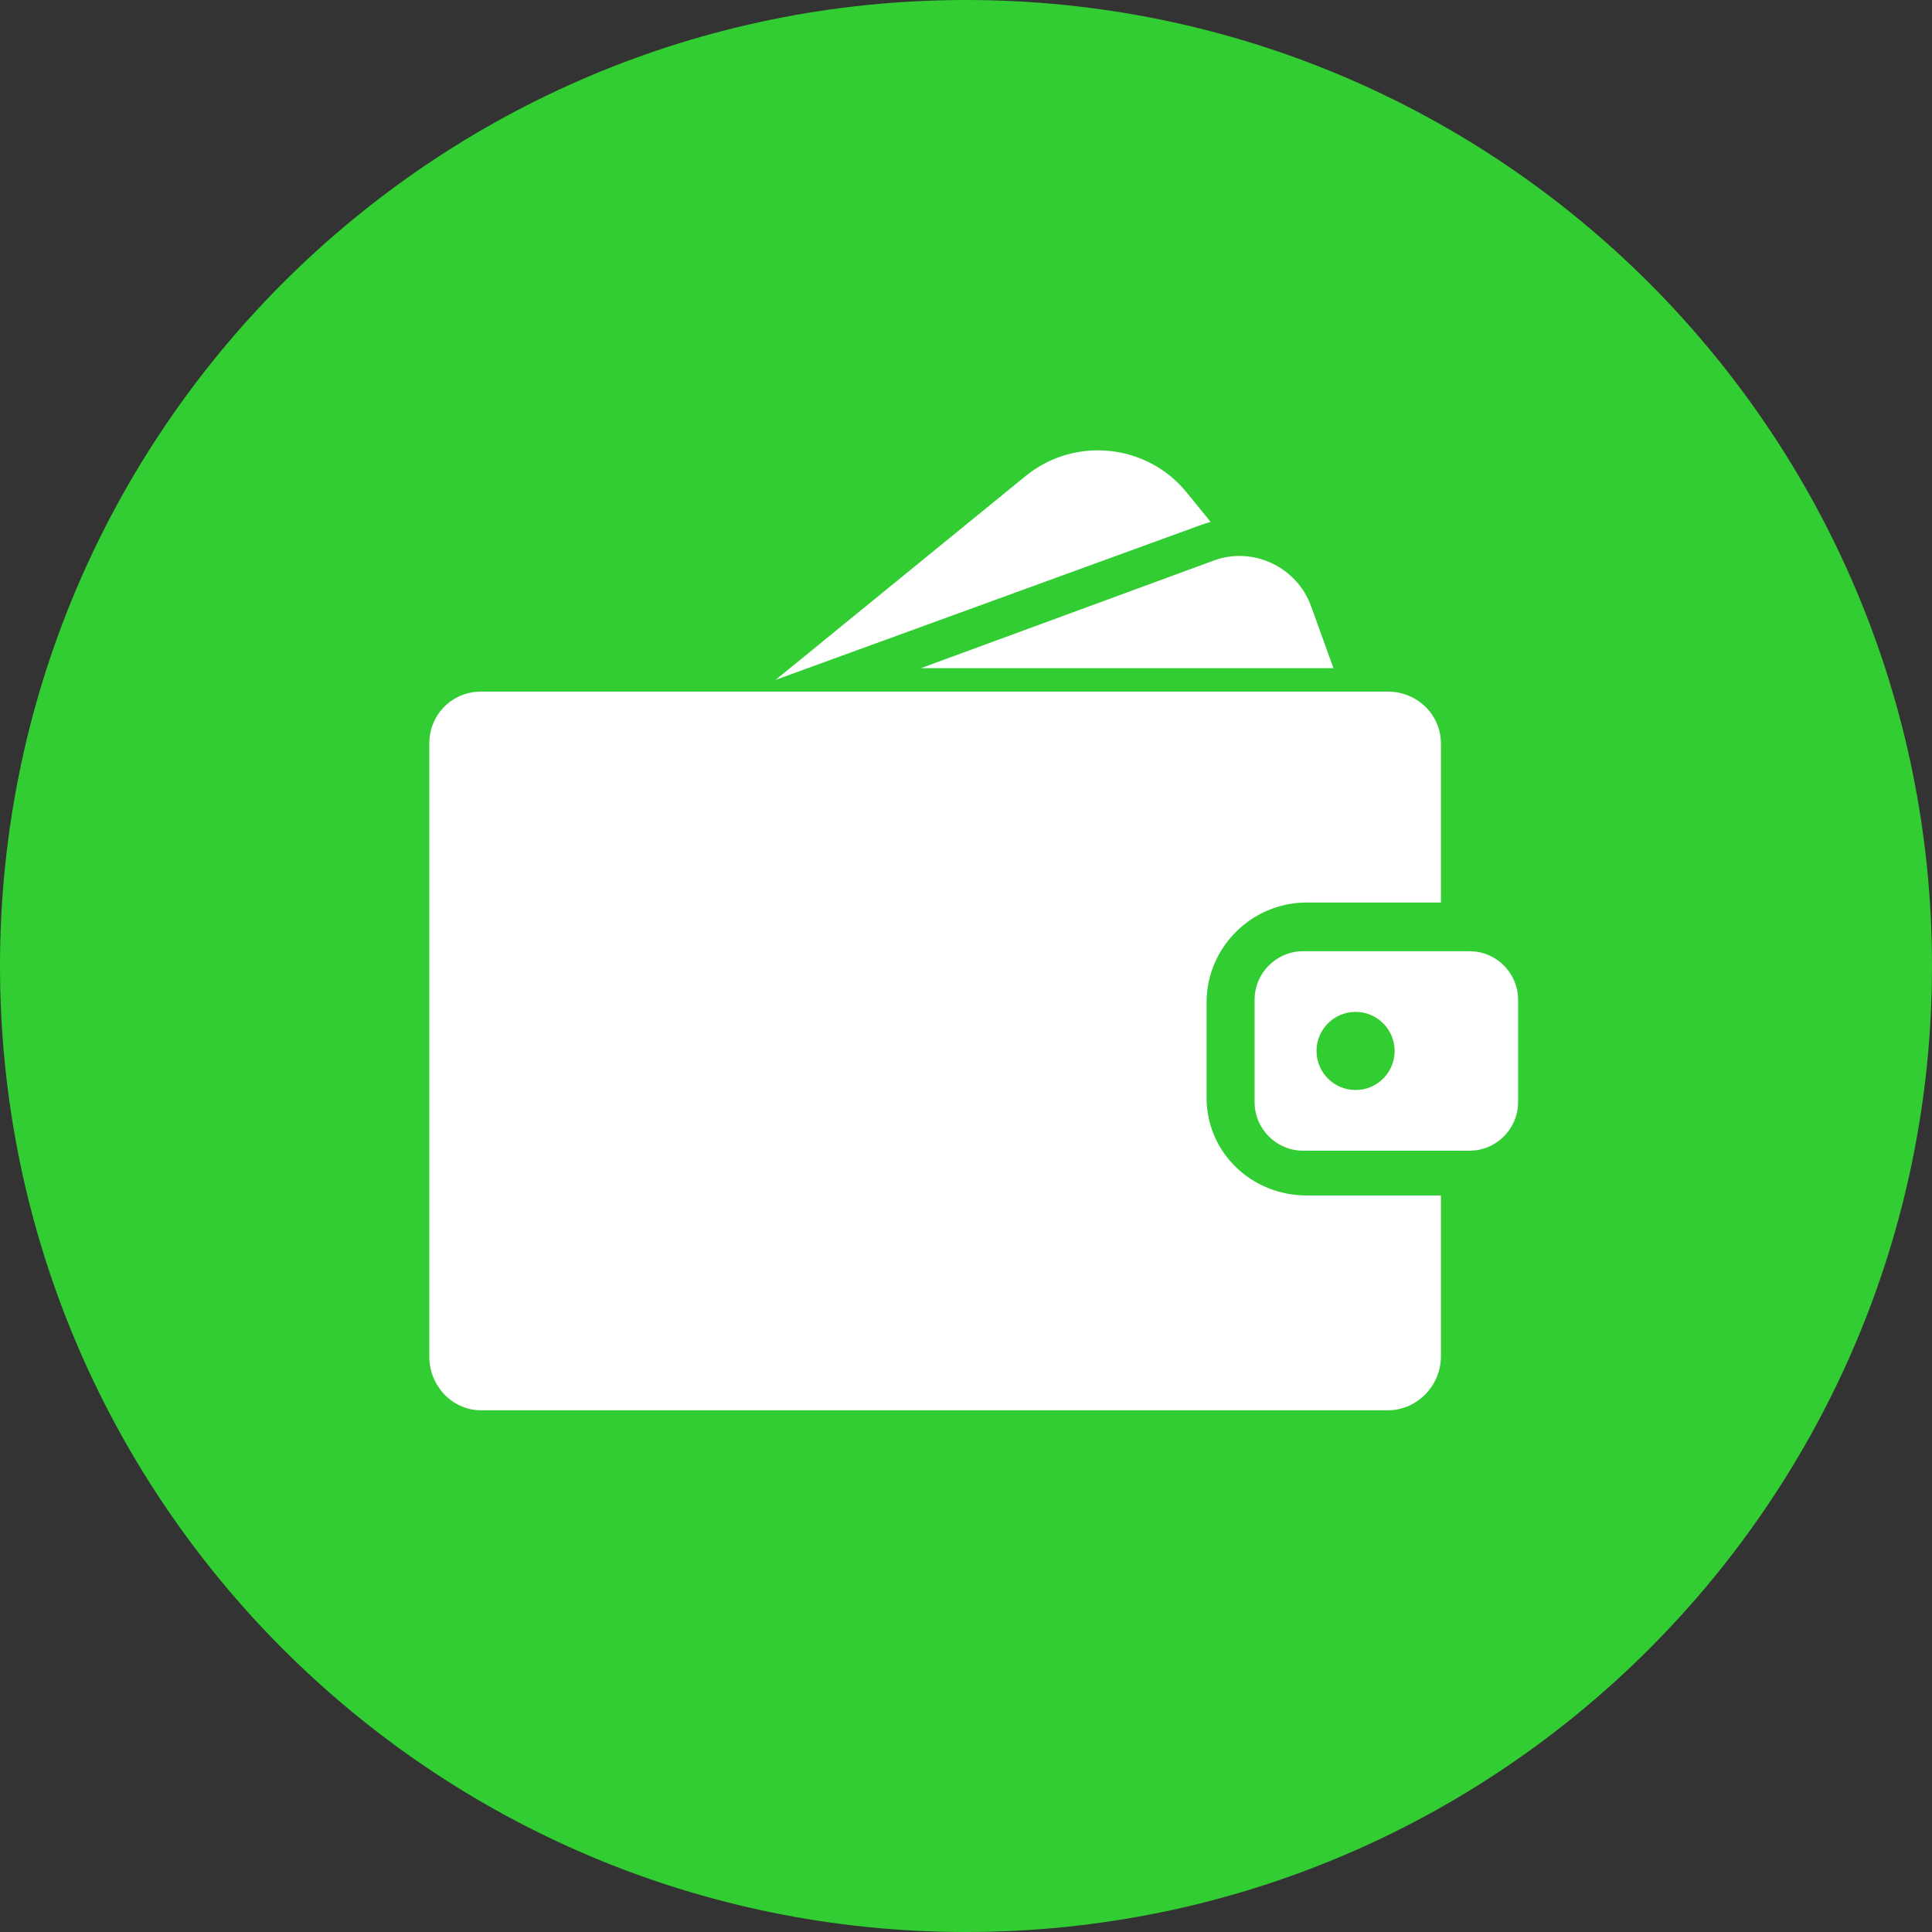<svg width="124" height="124" viewBox="0 0 124 124" fill="none" xmlns="http://www.w3.org/2000/svg">
<rect x="0" y="0" width="124" height="124" fill="#333333" stroke="none"/>
<path d="M62 124C96.242 124 124 96.242 124 62C124 27.758 96.242 0 62 0C27.758 0 0 27.758 0 62C0 96.242 27.758 124 62 124Z" fill="#32CD32"/>
<path d="M92.482 47.738V57.926H83.866C80.334 57.926 77.441 60.807 77.441 64.334V70.456C77.441 73.983 80.334 76.728 83.866 76.728H92.482V87.052C92.482 88.935 90.951 90.517 89.065 90.517H30.894C29.011 90.517 27.552 88.937 27.552 87.052V47.738C27.552 45.855 29.011 44.388 30.894 44.388H89.065C90.951 44.388 92.482 45.855 92.482 47.738Z" fill="white"/>
<path d="M94.323 73.853H83.635C81.923 73.853 80.524 72.454 80.524 70.742V64.163C80.524 62.451 81.923 61.052 83.635 61.052H94.323C96.035 61.052 97.434 62.451 97.434 64.163V70.742C97.434 72.451 96.035 73.853 94.323 73.853Z" fill="white"/>
<path d="M85.583 42.884H59.107L77.927 35.968C80.434 35.058 83.232 36.394 84.144 38.896L85.583 42.884Z" fill="white"/>
<path d="M77.062 33.701L49.781 43.634L65.833 30.548C68.962 27.998 73.605 28.467 76.154 31.596L77.701 33.496C77.486 33.556 77.272 33.626 77.062 33.701Z" fill="white"/>
<path d="M87.004 69.96C88.389 69.96 89.511 68.837 89.511 67.453C89.511 66.068 88.389 64.946 87.004 64.946C85.62 64.946 84.498 66.068 84.498 67.453C84.498 68.837 85.62 69.96 87.004 69.96Z" fill="#32CD32"/>
</svg>
